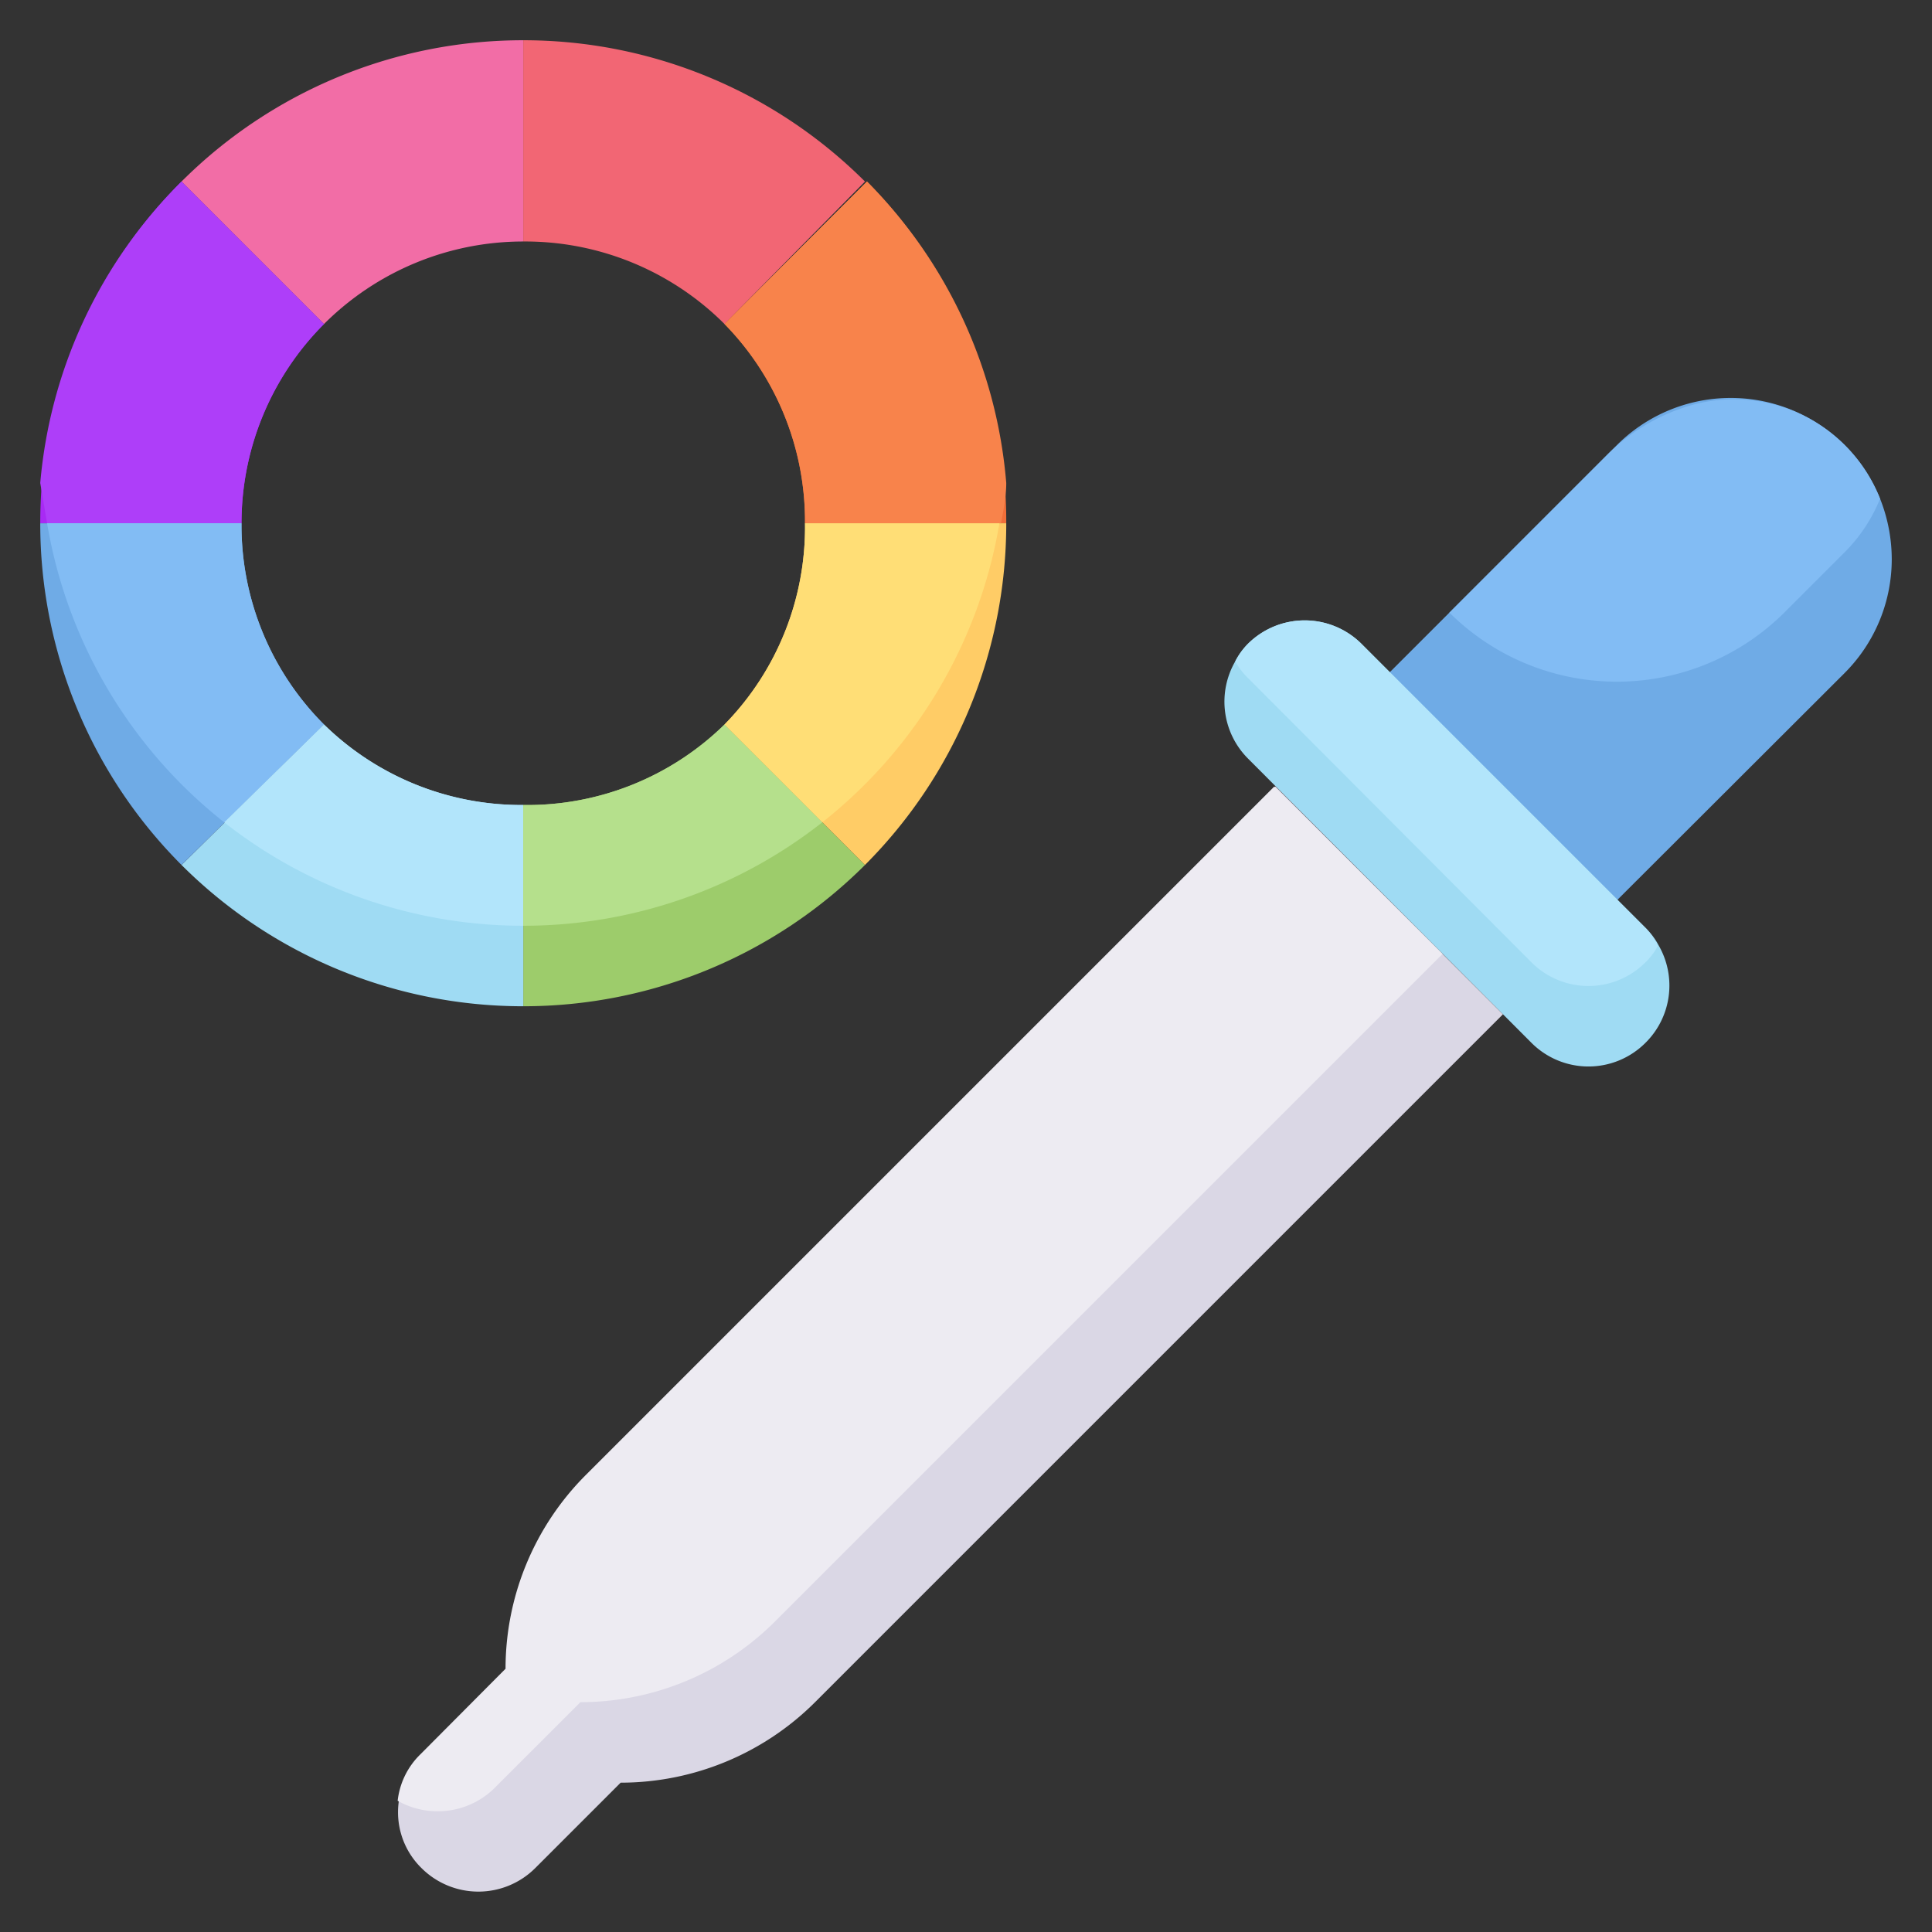 <svg xmlns="http://www.w3.org/2000/svg" viewBox="0 0 48 48"><rect x="0" y="0" width="48" height="48" fill="#333333" stroke="none"/><defs><style>.cls-1{fill:#6fabe6;}.cls-2{fill:#82bcf4;}.cls-3{fill:#9fdbf3;}.cls-4{fill:#b2e5fb;}.cls-5{fill:#dad7e5;}.cls-6{fill:#edebf2;}.cls-7{fill:#9dcc6b;}.cls-8{fill:#a82af4;}.cls-9{fill:#f26da6;}.cls-10{fill:#f26674;}.cls-11{fill:#f16f39;}.cls-12{fill:#fc6;}.cls-13{fill:#ae3ef9;}.cls-14{fill:#b5e08c;}.cls-15{fill:#ffde76;}.cls-16{fill:#f8834b;}</style></defs><title>color picker</title><g id="color_picker" data-name="color picker"><path class="cls-1" d="M47,13.89a4,4,0,0,1-1.17,2.83l-5.66,5.65-5.66-5.65,5.66-5.66a4,4,0,0,1,5.66,0,4,4,0,0,1,.88,1.33A4.08,4.08,0,0,1,47,13.89Z"/><path class="cls-2" d="M46.71,12.39a4,4,0,0,1-.88,1.33l-1.5,1.5a5.9,5.9,0,0,1-8.32,0h0l3.88-3.88a4.83,4.83,0,0,1,1.93-1.21A3.9,3.9,0,0,1,46.71,12.39Z"/><path class="cls-3" d="M40.88,25.91a2,2,0,0,1-2.83,0L31,18.84a2,2,0,0,1-.31-2.41A1.75,1.75,0,0,1,31,16a2,2,0,0,1,2.83,0l7.07,7.07a1.75,1.75,0,0,1,.31.42A2,2,0,0,1,40.88,25.91Z"/><path class="cls-4" d="M41.19,23.5a1.7,1.7,0,0,1-.31.41,2,2,0,0,1-2.83,0L31,16.84a1.7,1.7,0,0,1-.31-.41A1.75,1.75,0,0,1,31,16a2,2,0,0,1,2.83,0l7.07,7.07A1.75,1.75,0,0,1,41.19,23.5Z"/><path class="cls-5" d="M37.34,25.2,20.25,42.29a6.84,6.84,0,0,1-4.83,2L13.3,46.41a2,2,0,0,1-2.83,0,1.94,1.94,0,0,1-.56-1.67,1.9,1.9,0,0,1,.56-1.15l2.12-2.13a6.81,6.81,0,0,1,2-4.82l17.1-17.1,4.15,4.16Z"/><path class="cls-6" d="M35.84,23.7,19.25,40.29a6.84,6.84,0,0,1-4.83,2L12.3,44.41a2,2,0,0,1-1.42.59,2,2,0,0,1-1-.26,1.9,1.9,0,0,1,.56-1.15l2.12-2.13a6.81,6.81,0,0,1,2-4.82l17.1-17.1Z"/><path class="cls-7" d="M21.49,21.49A12,12,0,0,1,13,25V20A7,7,0,0,0,18,18Z"/><path class="cls-3" d="M13,20v5a12,12,0,0,1-8.49-3.51L8.05,18A7,7,0,0,0,13,20Z"/><path class="cls-1" d="M8.05,18,4.51,21.49A12,12,0,0,1,1,13H6A7,7,0,0,0,8.05,18Z"/><path class="cls-8" d="M8.05,8.05A7,7,0,0,0,6,13H1A12,12,0,0,1,4.51,4.51Z"/><path class="cls-9" d="M13,1V6A7,7,0,0,0,8.05,8.05L4.51,4.51A12,12,0,0,1,13,1Z"/><path class="cls-10" d="M21.49,4.51,18,8.05A7,7,0,0,0,13,6V1A12,12,0,0,1,21.49,4.51Z"/><path class="cls-11" d="M25,13H20A7,7,0,0,0,18,8.05l3.54-3.54A12,12,0,0,1,25,13Z"/><path class="cls-12" d="M25,13a12,12,0,0,1-3.51,8.49L18,18A7,7,0,0,0,20,13Z"/><path class="cls-13" d="M8.05,8.05A7,7,0,0,0,6,13H1.17L1,12A12,12,0,0,1,4.51,4.51Z"/><path class="cls-2" d="M8.05,18,5.57,20.43A12,12,0,0,1,1.17,13H6A7,7,0,0,0,8.05,18Z"/><path class="cls-4" d="M13,20v3a12,12,0,0,1-7.43-2.57L8.05,18A7,7,0,0,0,13,20Z"/><path class="cls-14" d="M20.43,20.43A12,12,0,0,1,13,23V20A7,7,0,0,0,18,18Z"/><path class="cls-15" d="M24.83,13a12,12,0,0,1-4.4,7.43L18,18A7,7,0,0,0,20,13Z"/><path class="cls-16" d="M25,12c0,.34-.07.67-.13,1H20A7,7,0,0,0,18,8.05l3.54-3.54A12,12,0,0,1,25,12Z"/></g></svg>